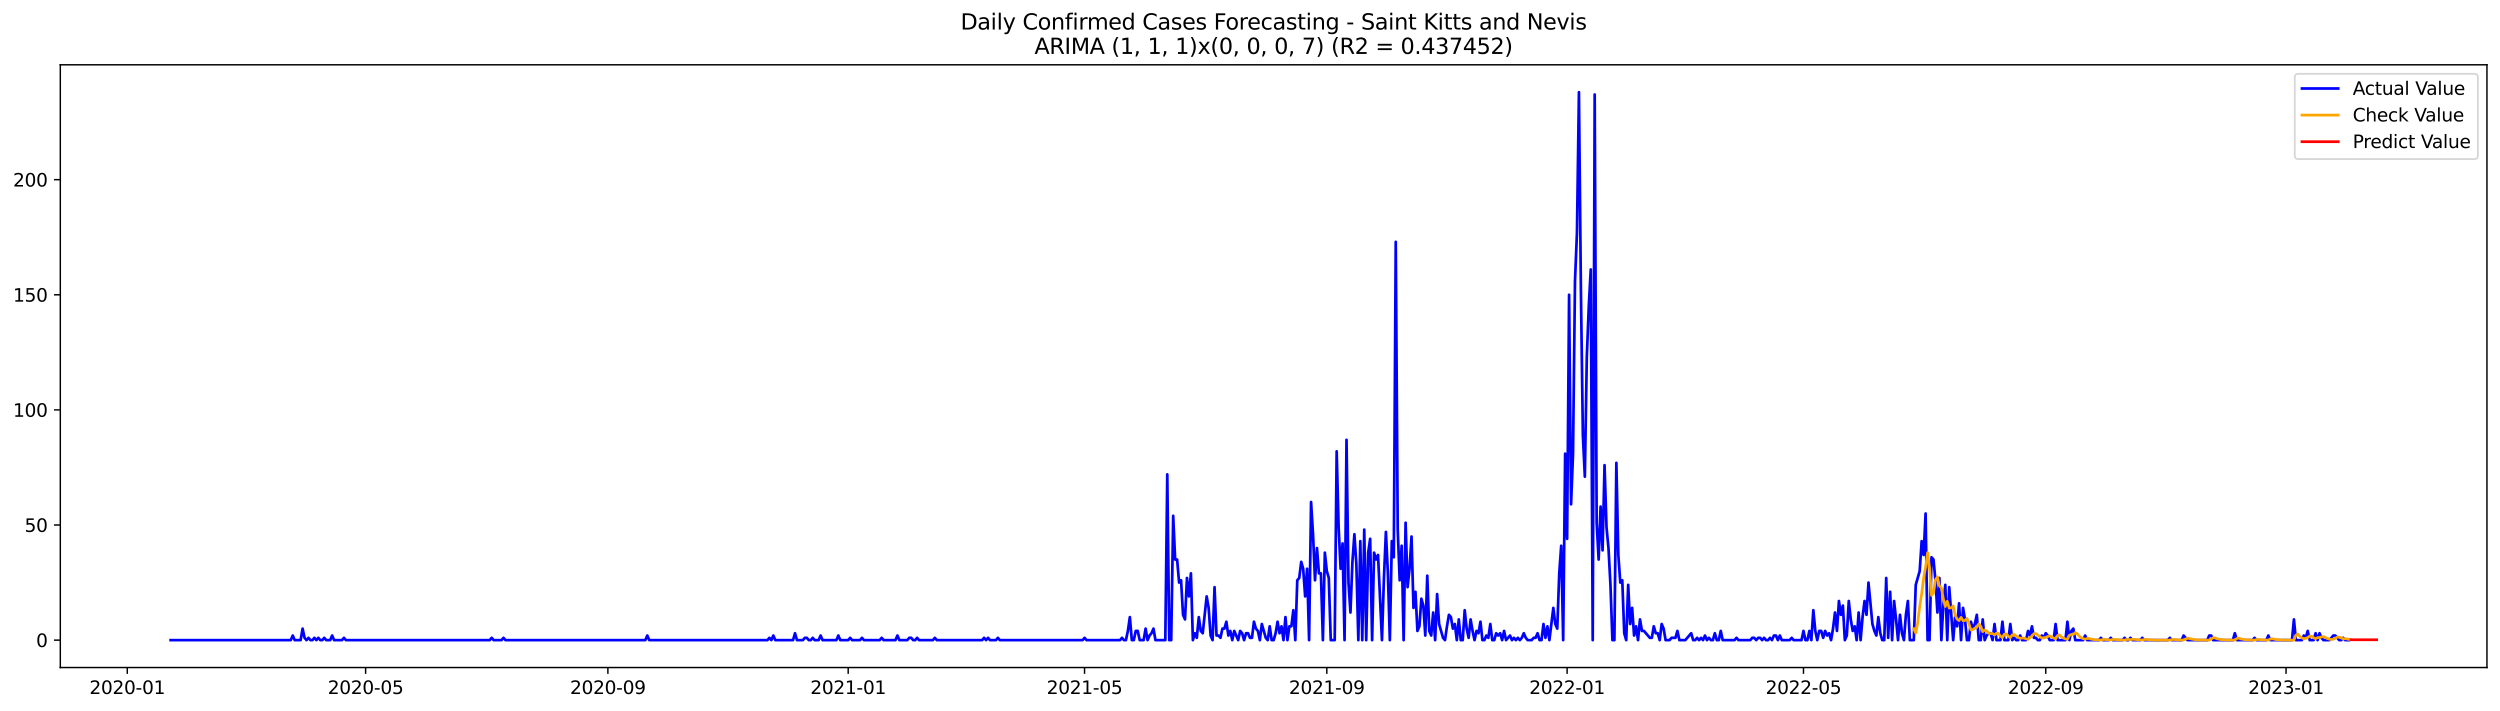 <?xml version="1.0" encoding="utf-8" standalone="no"?>
<!DOCTYPE svg PUBLIC "-//W3C//DTD SVG 1.1//EN"
  "http://www.w3.org/Graphics/SVG/1.1/DTD/svg11.dtd">
<svg xmlns:xlink="http://www.w3.org/1999/xlink" width="1379.688pt" height="392.274pt" viewBox="0 0 1379.688 392.274" xmlns="http://www.w3.org/2000/svg" version="1.1">
 <defs>
  <style type="text/css">*{stroke-linejoin: round; stroke-linecap: butt}</style>
 </defs>
 <g id="figure_1">
  <g id="patch_1">
   <path d="M 0 392.274 
L 1379.688 392.274 
L 1379.688 0 
L 0 0 
z
" style="fill: #ffffff"/>
  </g>
  <g id="axes_1">
   <g id="patch_2">
    <path d="M 33.288 368.396 
L 1372.487 368.396 
L 1372.487 35.755 
L 33.288 35.755 
z
" style="fill: #ffffff"/>
   </g>
   <g id="matplotlib.axis_1">
    <g id="xtick_1">
     <g id="line2d_1">
      <defs>
       <path id="m494417d69c" d="M 0 0 
L 0 3.5 
" style="stroke: #000000; stroke-width: 0.8"/>
      </defs>
      <g>
       <use xlink:href="#m494417d69c" x="70.246" y="368.396" style="stroke: #000000; stroke-width: 0.8"/>
      </g>
     </g>
     <g id="text_1">
      <!-- 2020-01 -->
      <g transform="translate(49.355 382.994)scale(0.1 -0.1)">
       <defs>
        <path id="DejaVuSans-32" d="M 1228 531 
L 3431 531 
L 3431 0 
L 469 0 
L 469 531 
Q 828 903 1448 1529 
Q 2069 2156 2228 2338 
Q 2531 2678 2651 2914 
Q 2772 3150 2772 3378 
Q 2772 3750 2511 3984 
Q 2250 4219 1831 4219 
Q 1534 4219 1204 4116 
Q 875 4013 500 3803 
L 500 4441 
Q 881 4594 1212 4672 
Q 1544 4750 1819 4750 
Q 2544 4750 2975 4387 
Q 3406 4025 3406 3419 
Q 3406 3131 3298 2873 
Q 3191 2616 2906 2266 
Q 2828 2175 2409 1742 
Q 1991 1309 1228 531 
z
" transform="scale(0.016)"/>
        <path id="DejaVuSans-30" d="M 2034 4250 
Q 1547 4250 1301 3770 
Q 1056 3291 1056 2328 
Q 1056 1369 1301 889 
Q 1547 409 2034 409 
Q 2525 409 2770 889 
Q 3016 1369 3016 2328 
Q 3016 3291 2770 3770 
Q 2525 4250 2034 4250 
z
M 2034 4750 
Q 2819 4750 3233 4129 
Q 3647 3509 3647 2328 
Q 3647 1150 3233 529 
Q 2819 -91 2034 -91 
Q 1250 -91 836 529 
Q 422 1150 422 2328 
Q 422 3509 836 4129 
Q 1250 4750 2034 4750 
z
" transform="scale(0.016)"/>
        <path id="DejaVuSans-2d" d="M 313 2009 
L 1997 2009 
L 1997 1497 
L 313 1497 
L 313 2009 
z
" transform="scale(0.016)"/>
        <path id="DejaVuSans-31" d="M 794 531 
L 1825 531 
L 1825 4091 
L 703 3866 
L 703 4441 
L 1819 4666 
L 2450 4666 
L 2450 531 
L 3481 531 
L 3481 0 
L 794 0 
L 794 531 
z
" transform="scale(0.016)"/>
       </defs>
       <use xlink:href="#DejaVuSans-32"/>
       <use xlink:href="#DejaVuSans-30" x="63.623"/>
       <use xlink:href="#DejaVuSans-32" x="127.246"/>
       <use xlink:href="#DejaVuSans-30" x="190.869"/>
       <use xlink:href="#DejaVuSans-2d" x="254.492"/>
       <use xlink:href="#DejaVuSans-30" x="290.576"/>
       <use xlink:href="#DejaVuSans-31" x="354.199"/>
      </g>
     </g>
    </g>
    <g id="xtick_2">
     <g id="line2d_2">
      <g>
       <use xlink:href="#m494417d69c" x="201.775" y="368.396" style="stroke: #000000; stroke-width: 0.8"/>
      </g>
     </g>
     <g id="text_2">
      <!-- 2020-05 -->
      <g transform="translate(180.883 382.994)scale(0.1 -0.1)">
       <defs>
        <path id="DejaVuSans-35" d="M 691 4666 
L 3169 4666 
L 3169 4134 
L 1269 4134 
L 1269 2991 
Q 1406 3038 1543 3061 
Q 1681 3084 1819 3084 
Q 2600 3084 3056 2656 
Q 3513 2228 3513 1497 
Q 3513 744 3044 326 
Q 2575 -91 1722 -91 
Q 1428 -91 1123 -41 
Q 819 9 494 109 
L 494 744 
Q 775 591 1075 516 
Q 1375 441 1709 441 
Q 2250 441 2565 725 
Q 2881 1009 2881 1497 
Q 2881 1984 2565 2268 
Q 2250 2553 1709 2553 
Q 1456 2553 1204 2497 
Q 953 2441 691 2322 
L 691 4666 
z
" transform="scale(0.016)"/>
       </defs>
       <use xlink:href="#DejaVuSans-32"/>
       <use xlink:href="#DejaVuSans-30" x="63.623"/>
       <use xlink:href="#DejaVuSans-32" x="127.246"/>
       <use xlink:href="#DejaVuSans-30" x="190.869"/>
       <use xlink:href="#DejaVuSans-2d" x="254.492"/>
       <use xlink:href="#DejaVuSans-30" x="290.576"/>
       <use xlink:href="#DejaVuSans-35" x="354.199"/>
      </g>
     </g>
    </g>
    <g id="xtick_3">
     <g id="line2d_3">
      <g>
       <use xlink:href="#m494417d69c" x="335.477" y="368.396" style="stroke: #000000; stroke-width: 0.8"/>
      </g>
     </g>
     <g id="text_3">
      <!-- 2020-09 -->
      <g transform="translate(314.586 382.994)scale(0.1 -0.1)">
       <defs>
        <path id="DejaVuSans-39" d="M 703 97 
L 703 672 
Q 941 559 1184 500 
Q 1428 441 1663 441 
Q 2288 441 2617 861 
Q 2947 1281 2994 2138 
Q 2813 1869 2534 1725 
Q 2256 1581 1919 1581 
Q 1219 1581 811 2004 
Q 403 2428 403 3163 
Q 403 3881 828 4315 
Q 1253 4750 1959 4750 
Q 2769 4750 3195 4129 
Q 3622 3509 3622 2328 
Q 3622 1225 3098 567 
Q 2575 -91 1691 -91 
Q 1453 -91 1209 -44 
Q 966 3 703 97 
z
M 1959 2075 
Q 2384 2075 2632 2365 
Q 2881 2656 2881 3163 
Q 2881 3666 2632 3958 
Q 2384 4250 1959 4250 
Q 1534 4250 1286 3958 
Q 1038 3666 1038 3163 
Q 1038 2656 1286 2365 
Q 1534 2075 1959 2075 
z
" transform="scale(0.016)"/>
       </defs>
       <use xlink:href="#DejaVuSans-32"/>
       <use xlink:href="#DejaVuSans-30" x="63.623"/>
       <use xlink:href="#DejaVuSans-32" x="127.246"/>
       <use xlink:href="#DejaVuSans-30" x="190.869"/>
       <use xlink:href="#DejaVuSans-2d" x="254.492"/>
       <use xlink:href="#DejaVuSans-30" x="290.576"/>
       <use xlink:href="#DejaVuSans-39" x="354.199"/>
      </g>
     </g>
    </g>
    <g id="xtick_4">
     <g id="line2d_4">
      <g>
       <use xlink:href="#m494417d69c" x="468.093" y="368.396" style="stroke: #000000; stroke-width: 0.8"/>
      </g>
     </g>
     <g id="text_4">
      <!-- 2021-01 -->
      <g transform="translate(447.201 382.994)scale(0.1 -0.1)">
       <use xlink:href="#DejaVuSans-32"/>
       <use xlink:href="#DejaVuSans-30" x="63.623"/>
       <use xlink:href="#DejaVuSans-32" x="127.246"/>
       <use xlink:href="#DejaVuSans-31" x="190.869"/>
       <use xlink:href="#DejaVuSans-2d" x="254.492"/>
       <use xlink:href="#DejaVuSans-30" x="290.576"/>
       <use xlink:href="#DejaVuSans-31" x="354.199"/>
      </g>
     </g>
    </g>
    <g id="xtick_5">
     <g id="line2d_5">
      <g>
       <use xlink:href="#m494417d69c" x="598.534" y="368.396" style="stroke: #000000; stroke-width: 0.8"/>
      </g>
     </g>
     <g id="text_5">
      <!-- 2021-05 -->
      <g transform="translate(577.643 382.994)scale(0.1 -0.1)">
       <use xlink:href="#DejaVuSans-32"/>
       <use xlink:href="#DejaVuSans-30" x="63.623"/>
       <use xlink:href="#DejaVuSans-32" x="127.246"/>
       <use xlink:href="#DejaVuSans-31" x="190.869"/>
       <use xlink:href="#DejaVuSans-2d" x="254.492"/>
       <use xlink:href="#DejaVuSans-30" x="290.576"/>
       <use xlink:href="#DejaVuSans-35" x="354.199"/>
      </g>
     </g>
    </g>
    <g id="xtick_6">
     <g id="line2d_6">
      <g>
       <use xlink:href="#m494417d69c" x="732.237" y="368.396" style="stroke: #000000; stroke-width: 0.8"/>
      </g>
     </g>
     <g id="text_6">
      <!-- 2021-09 -->
      <g transform="translate(711.345 382.994)scale(0.1 -0.1)">
       <use xlink:href="#DejaVuSans-32"/>
       <use xlink:href="#DejaVuSans-30" x="63.623"/>
       <use xlink:href="#DejaVuSans-32" x="127.246"/>
       <use xlink:href="#DejaVuSans-31" x="190.869"/>
       <use xlink:href="#DejaVuSans-2d" x="254.492"/>
       <use xlink:href="#DejaVuSans-30" x="290.576"/>
       <use xlink:href="#DejaVuSans-39" x="354.199"/>
      </g>
     </g>
    </g>
    <g id="xtick_7">
     <g id="line2d_7">
      <g>
       <use xlink:href="#m494417d69c" x="864.852" y="368.396" style="stroke: #000000; stroke-width: 0.8"/>
      </g>
     </g>
     <g id="text_7">
      <!-- 2022-01 -->
      <g transform="translate(843.961 382.994)scale(0.1 -0.1)">
       <use xlink:href="#DejaVuSans-32"/>
       <use xlink:href="#DejaVuSans-30" x="63.623"/>
       <use xlink:href="#DejaVuSans-32" x="127.246"/>
       <use xlink:href="#DejaVuSans-32" x="190.869"/>
       <use xlink:href="#DejaVuSans-2d" x="254.492"/>
       <use xlink:href="#DejaVuSans-30" x="290.576"/>
       <use xlink:href="#DejaVuSans-31" x="354.199"/>
      </g>
     </g>
    </g>
    <g id="xtick_8">
     <g id="line2d_8">
      <g>
       <use xlink:href="#m494417d69c" x="995.294" y="368.396" style="stroke: #000000; stroke-width: 0.8"/>
      </g>
     </g>
     <g id="text_8">
      <!-- 2022-05 -->
      <g transform="translate(974.403 382.994)scale(0.1 -0.1)">
       <use xlink:href="#DejaVuSans-32"/>
       <use xlink:href="#DejaVuSans-30" x="63.623"/>
       <use xlink:href="#DejaVuSans-32" x="127.246"/>
       <use xlink:href="#DejaVuSans-32" x="190.869"/>
       <use xlink:href="#DejaVuSans-2d" x="254.492"/>
       <use xlink:href="#DejaVuSans-30" x="290.576"/>
       <use xlink:href="#DejaVuSans-35" x="354.199"/>
      </g>
     </g>
    </g>
    <g id="xtick_9">
     <g id="line2d_9">
      <g>
       <use xlink:href="#m494417d69c" x="1128.997" y="368.396" style="stroke: #000000; stroke-width: 0.8"/>
      </g>
     </g>
     <g id="text_9">
      <!-- 2022-09 -->
      <g transform="translate(1108.105 382.994)scale(0.1 -0.1)">
       <use xlink:href="#DejaVuSans-32"/>
       <use xlink:href="#DejaVuSans-30" x="63.623"/>
       <use xlink:href="#DejaVuSans-32" x="127.246"/>
       <use xlink:href="#DejaVuSans-32" x="190.869"/>
       <use xlink:href="#DejaVuSans-2d" x="254.492"/>
       <use xlink:href="#DejaVuSans-30" x="290.576"/>
       <use xlink:href="#DejaVuSans-39" x="354.199"/>
      </g>
     </g>
    </g>
    <g id="xtick_10">
     <g id="line2d_10">
      <g>
       <use xlink:href="#m494417d69c" x="1261.612" y="368.396" style="stroke: #000000; stroke-width: 0.8"/>
      </g>
     </g>
     <g id="text_10">
      <!-- 2023-01 -->
      <g transform="translate(1240.721 382.994)scale(0.1 -0.1)">
       <defs>
        <path id="DejaVuSans-33" d="M 2597 2516 
Q 3050 2419 3304 2112 
Q 3559 1806 3559 1356 
Q 3559 666 3084 287 
Q 2609 -91 1734 -91 
Q 1441 -91 1130 -33 
Q 819 25 488 141 
L 488 750 
Q 750 597 1062 519 
Q 1375 441 1716 441 
Q 2309 441 2620 675 
Q 2931 909 2931 1356 
Q 2931 1769 2642 2001 
Q 2353 2234 1838 2234 
L 1294 2234 
L 1294 2753 
L 1863 2753 
Q 2328 2753 2575 2939 
Q 2822 3125 2822 3475 
Q 2822 3834 2567 4026 
Q 2313 4219 1838 4219 
Q 1578 4219 1281 4162 
Q 984 4106 628 3988 
L 628 4550 
Q 988 4650 1302 4700 
Q 1616 4750 1894 4750 
Q 2613 4750 3031 4423 
Q 3450 4097 3450 3541 
Q 3450 3153 3228 2886 
Q 3006 2619 2597 2516 
z
" transform="scale(0.016)"/>
       </defs>
       <use xlink:href="#DejaVuSans-32"/>
       <use xlink:href="#DejaVuSans-30" x="63.623"/>
       <use xlink:href="#DejaVuSans-32" x="127.246"/>
       <use xlink:href="#DejaVuSans-33" x="190.869"/>
       <use xlink:href="#DejaVuSans-2d" x="254.492"/>
       <use xlink:href="#DejaVuSans-30" x="290.576"/>
       <use xlink:href="#DejaVuSans-31" x="354.199"/>
      </g>
     </g>
    </g>
   </g>
   <g id="matplotlib.axis_2">
    <g id="ytick_1">
     <g id="line2d_11">
      <defs>
       <path id="m325c1da06a" d="M 0 0 
L -3.5 0 
" style="stroke: #000000; stroke-width: 0.8"/>
      </defs>
      <g>
       <use xlink:href="#m325c1da06a" x="33.288" y="353.276" style="stroke: #000000; stroke-width: 0.8"/>
      </g>
     </g>
     <g id="text_11">
      <!-- 0 -->
      <g transform="translate(19.925 357.075)scale(0.1 -0.1)">
       <use xlink:href="#DejaVuSans-30"/>
      </g>
     </g>
    </g>
    <g id="ytick_2">
     <g id="line2d_12">
      <g>
       <use xlink:href="#m325c1da06a" x="33.288" y="289.746" style="stroke: #000000; stroke-width: 0.8"/>
      </g>
     </g>
     <g id="text_12">
      <!-- 50 -->
      <g transform="translate(13.562 293.545)scale(0.1 -0.1)">
       <use xlink:href="#DejaVuSans-35"/>
       <use xlink:href="#DejaVuSans-30" x="63.623"/>
      </g>
     </g>
    </g>
    <g id="ytick_3">
     <g id="line2d_13">
      <g>
       <use xlink:href="#m325c1da06a" x="33.288" y="226.217" style="stroke: #000000; stroke-width: 0.8"/>
      </g>
     </g>
     <g id="text_13">
      <!-- 100 -->
      <g transform="translate(7.2 230.016)scale(0.1 -0.1)">
       <use xlink:href="#DejaVuSans-31"/>
       <use xlink:href="#DejaVuSans-30" x="63.623"/>
       <use xlink:href="#DejaVuSans-30" x="127.246"/>
      </g>
     </g>
    </g>
    <g id="ytick_4">
     <g id="line2d_14">
      <g>
       <use xlink:href="#m325c1da06a" x="33.288" y="162.687" style="stroke: #000000; stroke-width: 0.8"/>
      </g>
     </g>
     <g id="text_14">
      <!-- 150 -->
      <g transform="translate(7.2 166.486)scale(0.1 -0.1)">
       <use xlink:href="#DejaVuSans-31"/>
       <use xlink:href="#DejaVuSans-35" x="63.623"/>
       <use xlink:href="#DejaVuSans-30" x="127.246"/>
      </g>
     </g>
    </g>
    <g id="ytick_5">
     <g id="line2d_15">
      <g>
       <use xlink:href="#m325c1da06a" x="33.288" y="99.158" style="stroke: #000000; stroke-width: 0.8"/>
      </g>
     </g>
     <g id="text_15">
      <!-- 200 -->
      <g transform="translate(7.2 102.957)scale(0.1 -0.1)">
       <use xlink:href="#DejaVuSans-32"/>
       <use xlink:href="#DejaVuSans-30" x="63.623"/>
       <use xlink:href="#DejaVuSans-30" x="127.246"/>
      </g>
     </g>
    </g>
   </g>
   <g id="line2d_16">
    <path d="M 94.16 353.276 
L 160.468 353.276 
L 161.555 350.734 
L 162.642 353.276 
L 165.903 353.276 
L 166.99 346.923 
L 168.077 352.005 
L 169.164 353.276 
L 170.251 352.005 
L 171.338 353.276 
L 172.425 353.276 
L 173.512 352.005 
L 174.599 353.276 
L 175.686 352.005 
L 176.773 353.276 
L 177.86 353.276 
L 178.947 352.005 
L 180.034 353.276 
L 182.208 353.276 
L 183.295 350.734 
L 184.382 353.276 
L 188.73 353.276 
L 189.817 352.005 
L 190.904 353.276 
L 270.256 353.276 
L 271.343 352.005 
L 272.43 353.276 
L 276.778 353.276 
L 277.865 352.005 
L 278.952 353.276 
L 356.13 353.276 
L 357.217 350.734 
L 358.304 353.276 
L 423.525 353.276 
L 424.612 352.005 
L 425.699 353.276 
L 426.786 350.734 
L 427.873 353.276 
L 437.656 353.276 
L 438.743 349.464 
L 439.83 353.276 
L 443.091 353.276 
L 444.178 352.005 
L 445.265 352.005 
L 446.352 353.276 
L 447.439 353.276 
L 448.526 352.005 
L 449.613 353.276 
L 451.788 353.276 
L 452.875 350.734 
L 453.962 353.276 
L 461.571 353.276 
L 462.658 350.734 
L 463.745 353.276 
L 468.093 353.276 
L 469.18 352.005 
L 470.267 353.276 
L 474.615 353.276 
L 475.702 352.005 
L 476.789 353.276 
L 485.485 353.276 
L 486.572 352.005 
L 487.659 353.276 
L 494.181 353.276 
L 495.268 350.734 
L 496.355 353.276 
L 500.703 353.276 
L 501.79 352.005 
L 502.877 352.005 
L 503.964 353.276 
L 505.051 353.276 
L 506.138 352.005 
L 507.225 353.276 
L 514.834 353.276 
L 515.921 352.005 
L 517.008 353.276 
L 542.01 353.276 
L 543.097 352.005 
L 544.184 353.276 
L 545.271 352.005 
L 546.358 353.276 
L 549.619 353.276 
L 550.706 352.005 
L 551.793 353.276 
L 597.447 353.276 
L 598.534 352.005 
L 599.621 353.276 
L 618.1 353.276 
L 619.188 352.005 
L 620.275 353.276 
L 621.362 353.276 
L 622.449 348.193 
L 623.536 340.57 
L 624.623 353.276 
L 625.71 353.276 
L 626.797 348.193 
L 627.884 348.193 
L 628.971 353.276 
L 631.145 353.276 
L 632.232 346.923 
L 633.319 353.276 
L 634.406 350.734 
L 635.493 349.464 
L 636.58 346.923 
L 637.667 353.276 
L 643.102 353.276 
L 644.189 261.793 
L 645.276 353.276 
L 646.363 353.276 
L 647.45 284.664 
L 648.537 308.805 
L 649.624 308.805 
L 650.711 321.511 
L 651.798 320.24 
L 652.885 339.299 
L 653.972 341.84 
L 655.059 318.97 
L 656.146 329.134 
L 657.233 316.428 
L 658.32 353.276 
L 659.407 349.464 
L 660.494 352.005 
L 661.581 340.57 
L 662.668 348.193 
L 663.755 349.464 
L 665.929 329.134 
L 667.016 335.487 
L 668.103 350.734 
L 669.19 353.276 
L 670.277 324.052 
L 671.364 350.734 
L 672.451 350.734 
L 673.538 352.005 
L 674.625 346.923 
L 675.712 346.923 
L 676.799 343.111 
L 677.886 350.734 
L 678.973 348.193 
L 680.06 353.276 
L 681.147 348.193 
L 683.321 353.276 
L 684.408 348.193 
L 685.495 349.464 
L 686.582 353.276 
L 687.669 349.464 
L 688.756 349.464 
L 689.843 352.005 
L 690.93 352.005 
L 692.017 343.111 
L 693.104 346.923 
L 694.191 348.193 
L 695.278 353.276 
L 696.365 344.381 
L 698.539 352.005 
L 699.626 353.276 
L 700.713 345.652 
L 701.8 353.276 
L 702.888 353.276 
L 703.975 349.464 
L 705.062 343.111 
L 706.149 349.464 
L 707.236 345.652 
L 708.323 353.276 
L 709.41 340.57 
L 710.497 353.276 
L 711.584 345.652 
L 712.671 345.652 
L 713.758 336.758 
L 714.845 353.276 
L 715.932 320.24 
L 717.019 318.97 
L 718.106 310.075 
L 719.193 313.887 
L 720.28 329.134 
L 721.367 313.887 
L 722.454 353.276 
L 723.541 277.04 
L 724.628 294.828 
L 725.715 320.24 
L 726.802 302.452 
L 727.889 316.428 
L 728.976 316.428 
L 730.063 353.276 
L 731.15 304.993 
L 732.237 315.158 
L 733.324 318.97 
L 734.411 353.276 
L 736.585 353.276 
L 737.672 249.087 
L 738.759 291.017 
L 739.846 313.887 
L 740.933 299.911 
L 742.02 353.276 
L 743.107 242.734 
L 744.194 321.511 
L 745.281 338.028 
L 746.368 310.075 
L 747.455 294.828 
L 748.542 311.346 
L 749.629 353.276 
L 750.716 298.64 
L 751.803 353.276 
L 752.89 292.287 
L 753.977 353.276 
L 755.064 304.993 
L 756.151 297.37 
L 757.238 353.276 
L 758.325 304.993 
L 759.412 308.805 
L 760.499 306.264 
L 762.673 353.276 
L 763.76 318.97 
L 764.847 293.558 
L 765.934 316.428 
L 767.021 353.276 
L 768.108 298.64 
L 769.195 307.534 
L 770.282 133.464 
L 771.369 292.287 
L 772.456 320.24 
L 773.543 301.181 
L 774.63 353.276 
L 775.717 288.476 
L 776.804 324.052 
L 777.891 313.887 
L 778.978 296.099 
L 780.065 335.487 
L 781.152 326.593 
L 782.239 348.193 
L 783.326 345.652 
L 784.413 330.405 
L 785.5 334.217 
L 786.587 350.734 
L 787.675 317.699 
L 788.762 348.193 
L 789.849 350.734 
L 790.936 338.028 
L 792.023 353.276 
L 793.11 327.864 
L 794.197 344.381 
L 796.371 352.005 
L 797.458 353.276 
L 798.545 345.652 
L 799.632 339.299 
L 800.719 340.57 
L 801.806 346.923 
L 802.893 344.381 
L 803.98 353.276 
L 805.067 341.84 
L 806.154 353.276 
L 807.241 353.276 
L 808.328 336.758 
L 809.415 346.923 
L 810.502 352.005 
L 811.589 341.84 
L 812.676 348.193 
L 813.763 353.276 
L 814.85 348.193 
L 815.937 349.464 
L 817.024 343.111 
L 818.111 353.276 
L 819.198 353.276 
L 820.285 350.734 
L 821.372 352.005 
L 822.459 344.381 
L 823.546 353.276 
L 824.633 353.276 
L 825.72 349.464 
L 826.807 350.734 
L 827.894 349.464 
L 828.981 353.276 
L 830.068 348.193 
L 831.155 353.276 
L 833.329 350.734 
L 834.416 353.276 
L 835.503 352.005 
L 836.59 353.276 
L 837.677 352.005 
L 838.764 353.276 
L 839.851 352.005 
L 840.938 349.464 
L 842.025 352.005 
L 843.112 353.276 
L 845.286 353.276 
L 846.373 352.005 
L 847.46 352.005 
L 848.547 349.464 
L 849.634 353.276 
L 850.721 353.276 
L 851.808 344.381 
L 852.895 352.005 
L 853.982 345.652 
L 855.069 353.276 
L 857.243 335.487 
L 858.33 344.381 
L 859.417 346.923 
L 860.504 316.428 
L 861.591 301.181 
L 862.678 353.276 
L 863.765 250.358 
L 864.852 297.37 
L 865.939 162.687 
L 867.026 278.311 
L 868.113 250.358 
L 869.2 155.064 
L 870.288 128.381 
L 871.375 50.876 
L 872.462 160.146 
L 873.549 240.193 
L 874.636 263.064 
L 875.723 196.993 
L 876.81 169.04 
L 877.897 148.711 
L 878.984 353.276 
L 880.071 52.146 
L 881.158 288.476 
L 882.245 308.805 
L 883.332 279.581 
L 884.419 303.723 
L 885.506 256.711 
L 886.593 291.017 
L 887.68 302.452 
L 888.767 322.781 
L 889.854 353.276 
L 890.941 353.276 
L 892.028 255.44 
L 893.115 306.264 
L 894.202 321.511 
L 895.289 320.24 
L 896.376 349.464 
L 897.463 353.276 
L 898.55 322.781 
L 899.637 344.381 
L 900.724 335.487 
L 901.811 350.734 
L 902.898 345.652 
L 903.985 353.276 
L 905.072 341.84 
L 906.159 348.193 
L 907.246 348.193 
L 910.507 352.005 
L 911.594 352.005 
L 912.681 345.652 
L 913.768 349.464 
L 914.855 349.464 
L 915.942 353.276 
L 917.029 344.381 
L 918.116 346.923 
L 919.203 353.276 
L 921.377 353.276 
L 922.464 352.005 
L 924.638 352.005 
L 925.725 348.193 
L 926.812 353.276 
L 930.073 353.276 
L 933.334 349.464 
L 934.421 353.276 
L 935.508 353.276 
L 936.595 352.005 
L 937.682 353.276 
L 938.769 352.005 
L 939.856 353.276 
L 940.943 350.734 
L 942.03 353.276 
L 943.117 352.005 
L 944.204 353.276 
L 945.291 353.276 
L 946.378 349.464 
L 947.465 353.276 
L 948.552 353.276 
L 949.639 348.193 
L 950.726 353.276 
L 957.249 353.276 
L 958.336 352.005 
L 959.423 353.276 
L 965.945 353.276 
L 967.032 352.005 
L 968.119 352.005 
L 969.206 353.276 
L 970.293 352.005 
L 971.38 352.005 
L 972.467 353.276 
L 973.554 352.005 
L 974.641 353.276 
L 975.728 353.276 
L 976.815 352.005 
L 977.902 353.276 
L 978.989 350.734 
L 980.076 350.734 
L 981.163 353.276 
L 982.25 350.734 
L 983.337 353.276 
L 987.685 353.276 
L 988.772 352.005 
L 989.859 353.276 
L 994.207 353.276 
L 995.294 348.193 
L 996.381 353.276 
L 997.468 353.276 
L 998.555 348.193 
L 999.642 353.276 
L 1000.729 336.758 
L 1001.816 348.193 
L 1002.903 353.276 
L 1003.99 348.193 
L 1005.077 348.193 
L 1006.164 352.005 
L 1007.251 348.193 
L 1008.338 350.734 
L 1009.425 349.464 
L 1010.512 353.276 
L 1011.599 346.923 
L 1012.686 338.028 
L 1013.773 348.193 
L 1014.86 331.675 
L 1015.947 339.299 
L 1017.034 334.217 
L 1018.121 353.276 
L 1019.208 350.734 
L 1020.295 331.675 
L 1021.382 341.84 
L 1022.469 348.193 
L 1023.556 345.652 
L 1024.643 353.276 
L 1025.73 338.028 
L 1026.817 353.276 
L 1027.904 340.57 
L 1028.991 331.675 
L 1030.078 339.299 
L 1031.165 321.511 
L 1033.339 344.381 
L 1034.426 348.193 
L 1035.513 350.734 
L 1036.6 340.57 
L 1037.688 349.464 
L 1038.775 353.276 
L 1039.862 353.276 
L 1040.949 318.97 
L 1042.036 352.005 
L 1043.123 326.593 
L 1044.21 353.276 
L 1045.297 331.675 
L 1046.384 341.84 
L 1047.471 353.276 
L 1048.558 339.299 
L 1049.645 349.464 
L 1050.732 353.276 
L 1051.819 339.299 
L 1052.906 331.675 
L 1053.993 353.276 
L 1056.167 353.276 
L 1057.254 322.781 
L 1059.428 315.158 
L 1060.515 298.64 
L 1061.602 306.264 
L 1062.689 283.393 
L 1063.776 353.276 
L 1064.863 353.276 
L 1065.95 307.534 
L 1067.037 308.805 
L 1068.124 320.24 
L 1069.211 338.028 
L 1070.298 318.97 
L 1071.385 353.276 
L 1072.472 334.217 
L 1073.559 322.781 
L 1074.646 353.276 
L 1075.733 324.052 
L 1077.907 353.276 
L 1078.994 340.57 
L 1080.081 345.652 
L 1081.168 332.946 
L 1082.255 353.276 
L 1083.342 335.487 
L 1084.429 341.84 
L 1085.516 353.276 
L 1086.603 353.276 
L 1087.69 343.111 
L 1088.777 346.923 
L 1089.864 344.381 
L 1090.951 339.299 
L 1092.038 353.276 
L 1093.125 353.276 
L 1094.212 341.84 
L 1095.299 353.276 
L 1096.386 350.734 
L 1097.473 349.464 
L 1098.56 349.464 
L 1099.647 353.276 
L 1100.734 344.381 
L 1101.821 353.276 
L 1103.995 353.276 
L 1105.082 343.111 
L 1106.169 353.276 
L 1108.343 353.276 
L 1109.43 344.381 
L 1110.517 353.276 
L 1111.604 352.005 
L 1112.691 353.276 
L 1113.778 353.276 
L 1114.865 350.734 
L 1115.952 353.276 
L 1118.126 353.276 
L 1119.213 348.193 
L 1120.3 350.734 
L 1121.388 345.652 
L 1122.475 352.005 
L 1123.562 352.005 
L 1124.649 353.276 
L 1125.736 353.276 
L 1126.823 350.734 
L 1127.91 352.005 
L 1128.997 349.464 
L 1130.084 350.734 
L 1131.171 353.276 
L 1133.345 353.276 
L 1134.432 344.381 
L 1135.519 353.276 
L 1139.867 353.276 
L 1140.954 343.111 
L 1142.041 353.276 
L 1143.128 348.193 
L 1144.215 346.923 
L 1145.302 353.276 
L 1149.65 353.276 
L 1150.737 350.734 
L 1151.824 353.276 
L 1158.346 353.276 
L 1159.433 352.005 
L 1160.52 353.276 
L 1163.781 353.276 
L 1164.868 352.005 
L 1165.955 353.276 
L 1171.39 353.276 
L 1172.477 352.005 
L 1173.564 353.276 
L 1174.651 353.276 
L 1175.738 352.005 
L 1176.825 353.276 
L 1181.173 353.276 
L 1182.26 352.005 
L 1183.347 353.276 
L 1196.391 353.276 
L 1197.478 352.005 
L 1198.565 353.276 
L 1204 353.276 
L 1205.088 350.734 
L 1207.262 353.276 
L 1218.132 353.276 
L 1219.219 350.734 
L 1220.306 350.734 
L 1221.393 353.276 
L 1232.263 353.276 
L 1233.35 349.464 
L 1234.437 353.276 
L 1243.133 353.276 
L 1244.22 352.005 
L 1245.307 353.276 
L 1250.742 353.276 
L 1251.829 350.734 
L 1252.916 353.276 
L 1264.873 353.276 
L 1265.96 341.84 
L 1267.047 353.276 
L 1270.308 353.276 
L 1271.395 350.734 
L 1272.482 352.005 
L 1273.569 348.193 
L 1274.656 353.276 
L 1276.83 353.276 
L 1277.917 349.464 
L 1279.004 353.276 
L 1280.091 349.464 
L 1281.178 352.005 
L 1282.265 353.276 
L 1285.526 353.276 
L 1287.7 350.734 
L 1288.787 350.734 
L 1290.962 353.276 
L 1292.049 353.276 
L 1293.136 352.005 
L 1294.223 353.276 
L 1296.397 353.276 
L 1296.397 353.276 
" clip-path="url(#p2be8efa99f)" style="fill: none; stroke: #0000ff; stroke-width: 1.5; stroke-linecap: square"/>
   </g>
   <g id="line2d_17">
    <path d="M 1056.167 346.962 
L 1057.254 349.391 
L 1058.341 343.651 
L 1059.428 334.718 
L 1060.515 327.756 
L 1061.602 318.991 
L 1062.689 312.971 
L 1063.776 304.965 
L 1064.863 313.244 
L 1065.95 328.644 
L 1067.037 327.269 
L 1068.124 319.978 
L 1069.211 318.393 
L 1070.298 323.323 
L 1071.385 324.459 
L 1072.472 330.485 
L 1073.559 334.732 
L 1074.646 331.821 
L 1075.733 335.577 
L 1076.82 335.453 
L 1077.907 334.383 
L 1078.994 339.402 
L 1080.081 341.725 
L 1081.168 342.486 
L 1082.255 340.69 
L 1083.342 342.534 
L 1084.429 342.446 
L 1085.516 341.276 
L 1086.603 344.206 
L 1087.69 347.695 
L 1088.777 347.43 
L 1089.864 346.673 
L 1090.951 346.166 
L 1092.038 344.274 
L 1093.125 345.676 
L 1094.212 348.599 
L 1095.299 347.685 
L 1096.386 348.15 
L 1097.473 349.519 
L 1098.56 349.685 
L 1099.647 349.6 
L 1100.734 350.452 
L 1101.821 349.428 
L 1102.908 349.597 
L 1103.995 351.012 
L 1105.082 351.883 
L 1106.169 350.007 
L 1107.256 349.765 
L 1108.343 351.116 
L 1109.43 351.947 
L 1110.517 350.348 
L 1111.604 350.163 
L 1112.691 351.059 
L 1114.865 352.321 
L 1115.952 352.085 
L 1117.039 352.168 
L 1118.126 352.594 
L 1119.213 352.856 
L 1120.3 351.812 
L 1121.388 351.023 
L 1122.475 349.706 
L 1123.562 349.654 
L 1125.736 351.416 
L 1126.823 352.131 
L 1128.997 351.795 
L 1130.084 351.273 
L 1131.171 350.878 
L 1132.258 351.426 
L 1133.345 352.137 
L 1134.432 352.575 
L 1135.519 350.735 
L 1136.606 350.4 
L 1137.693 351.507 
L 1138.78 352.187 
L 1139.867 352.606 
L 1140.954 352.863 
L 1142.041 350.611 
L 1143.128 350.137 
L 1144.215 350.139 
L 1145.302 349.089 
L 1146.389 349.762 
L 1147.476 351.114 
L 1148.563 351.945 
L 1149.65 352.457 
L 1150.737 352.772 
L 1151.824 352.363 
L 1152.911 352.339 
L 1153.998 352.699 
L 1156.172 353.057 
L 1159.433 353.225 
L 1160.52 352.943 
L 1161.607 352.883 
L 1163.781 353.127 
L 1164.868 353.184 
L 1165.955 352.918 
L 1167.042 352.868 
L 1169.216 353.121 
L 1172.477 353.24 
L 1173.564 352.952 
L 1174.651 352.889 
L 1175.738 353.038 
L 1176.825 352.828 
L 1177.912 352.813 
L 1180.086 353.1 
L 1182.26 353.209 
L 1183.347 352.933 
L 1184.434 352.878 
L 1186.608 353.125 
L 1190.956 353.254 
L 1197.478 353.274 
L 1198.565 352.973 
L 1199.652 352.902 
L 1201.826 353.134 
L 1205.088 353.243 
L 1206.175 352.652 
L 1207.262 352.216 
L 1211.61 353.08 
L 1214.871 353.23 
L 1219.219 353.269 
L 1220.306 352.669 
L 1221.393 351.925 
L 1222.48 352.069 
L 1223.567 352.533 
L 1225.741 352.995 
L 1229.002 353.21 
L 1233.35 353.266 
L 1234.437 352.365 
L 1235.524 352.153 
L 1236.611 352.585 
L 1238.785 353.014 
L 1242.046 353.215 
L 1244.22 353.252 
L 1245.307 352.96 
L 1246.394 352.894 
L 1248.568 353.131 
L 1251.829 353.242 
L 1252.916 352.652 
L 1254.003 352.517 
L 1256.177 352.988 
L 1259.438 353.209 
L 1265.96 353.272 
L 1267.047 350.561 
L 1268.134 349.919 
L 1269.221 351.21 
L 1270.308 352.005 
L 1271.395 352.494 
L 1273.569 351.932 
L 1274.656 351.056 
L 1275.743 351.16 
L 1276.83 351.974 
L 1277.917 352.475 
L 1279.004 351.879 
L 1280.091 351.854 
L 1281.178 351.496 
L 1282.265 351.317 
L 1284.439 352.419 
L 1285.526 352.748 
L 1286.613 352.951 
L 1287.7 352.775 
L 1289.875 351.622 
L 1290.962 351.582 
L 1293.136 352.519 
L 1294.223 352.509 
L 1295.31 352.616 
L 1296.397 352.87 
L 1296.397 352.87 
" clip-path="url(#p2be8efa99f)" style="fill: none; stroke: #ffa500; stroke-width: 1.5; stroke-linecap: square"/>
   </g>
   <g id="line2d_18">
    <path d="M 1297.484 353.026 
L 1298.571 353.063 
L 1299.658 353.057 
L 1300.745 353.058 
L 1301.832 353.058 
L 1302.919 353.058 
L 1304.006 353.058 
L 1305.093 353.058 
L 1306.18 353.058 
L 1307.267 353.058 
L 1308.354 353.058 
L 1309.441 353.058 
L 1310.528 353.058 
L 1311.615 353.058 
" clip-path="url(#p2be8efa99f)" style="fill: none; stroke: #ff0000; stroke-width: 1.5; stroke-linecap: square"/>
   </g>
   <g id="patch_3">
    <path d="M 33.288 368.396 
L 33.288 35.755 
" style="fill: none; stroke: #000000; stroke-width: 0.8; stroke-linejoin: miter; stroke-linecap: square"/>
   </g>
   <g id="patch_4">
    <path d="M 1372.487 368.396 
L 1372.487 35.755 
" style="fill: none; stroke: #000000; stroke-width: 0.8; stroke-linejoin: miter; stroke-linecap: square"/>
   </g>
   <g id="patch_5">
    <path d="M 33.288 368.396 
L 1372.487 368.396 
" style="fill: none; stroke: #000000; stroke-width: 0.8; stroke-linejoin: miter; stroke-linecap: square"/>
   </g>
   <g id="patch_6">
    <path d="M 33.288 35.755 
L 1372.487 35.755 
" style="fill: none; stroke: #000000; stroke-width: 0.8; stroke-linejoin: miter; stroke-linecap: square"/>
   </g>
   <g id="text_16">
    <!-- Daily Confirmed Cases Forecasting - Saint Kitts and Nevis -->
    <g transform="translate(530.115 16.318)scale(0.12 -0.12)">
     <defs>
      <path id="DejaVuSans-44" d="M 1259 4147 
L 1259 519 
L 2022 519 
Q 2988 519 3436 956 
Q 3884 1394 3884 2338 
Q 3884 3275 3436 3711 
Q 2988 4147 2022 4147 
L 1259 4147 
z
M 628 4666 
L 1925 4666 
Q 3281 4666 3915 4102 
Q 4550 3538 4550 2338 
Q 4550 1131 3912 565 
Q 3275 0 1925 0 
L 628 0 
L 628 4666 
z
" transform="scale(0.016)"/>
      <path id="DejaVuSans-61" d="M 2194 1759 
Q 1497 1759 1228 1600 
Q 959 1441 959 1056 
Q 959 750 1161 570 
Q 1363 391 1709 391 
Q 2188 391 2477 730 
Q 2766 1069 2766 1631 
L 2766 1759 
L 2194 1759 
z
M 3341 1997 
L 3341 0 
L 2766 0 
L 2766 531 
Q 2569 213 2275 61 
Q 1981 -91 1556 -91 
Q 1019 -91 701 211 
Q 384 513 384 1019 
Q 384 1609 779 1909 
Q 1175 2209 1959 2209 
L 2766 2209 
L 2766 2266 
Q 2766 2663 2505 2880 
Q 2244 3097 1772 3097 
Q 1472 3097 1187 3025 
Q 903 2953 641 2809 
L 641 3341 
Q 956 3463 1253 3523 
Q 1550 3584 1831 3584 
Q 2591 3584 2966 3190 
Q 3341 2797 3341 1997 
z
" transform="scale(0.016)"/>
      <path id="DejaVuSans-69" d="M 603 3500 
L 1178 3500 
L 1178 0 
L 603 0 
L 603 3500 
z
M 603 4863 
L 1178 4863 
L 1178 4134 
L 603 4134 
L 603 4863 
z
" transform="scale(0.016)"/>
      <path id="DejaVuSans-6c" d="M 603 4863 
L 1178 4863 
L 1178 0 
L 603 0 
L 603 4863 
z
" transform="scale(0.016)"/>
      <path id="DejaVuSans-79" d="M 2059 -325 
Q 1816 -950 1584 -1140 
Q 1353 -1331 966 -1331 
L 506 -1331 
L 506 -850 
L 844 -850 
Q 1081 -850 1212 -737 
Q 1344 -625 1503 -206 
L 1606 56 
L 191 3500 
L 800 3500 
L 1894 763 
L 2988 3500 
L 3597 3500 
L 2059 -325 
z
" transform="scale(0.016)"/>
      <path id="DejaVuSans-20" transform="scale(0.016)"/>
      <path id="DejaVuSans-43" d="M 4122 4306 
L 4122 3641 
Q 3803 3938 3442 4084 
Q 3081 4231 2675 4231 
Q 1875 4231 1450 3742 
Q 1025 3253 1025 2328 
Q 1025 1406 1450 917 
Q 1875 428 2675 428 
Q 3081 428 3442 575 
Q 3803 722 4122 1019 
L 4122 359 
Q 3791 134 3420 21 
Q 3050 -91 2638 -91 
Q 1578 -91 968 557 
Q 359 1206 359 2328 
Q 359 3453 968 4101 
Q 1578 4750 2638 4750 
Q 3056 4750 3426 4639 
Q 3797 4528 4122 4306 
z
" transform="scale(0.016)"/>
      <path id="DejaVuSans-6f" d="M 1959 3097 
Q 1497 3097 1228 2736 
Q 959 2375 959 1747 
Q 959 1119 1226 758 
Q 1494 397 1959 397 
Q 2419 397 2687 759 
Q 2956 1122 2956 1747 
Q 2956 2369 2687 2733 
Q 2419 3097 1959 3097 
z
M 1959 3584 
Q 2709 3584 3137 3096 
Q 3566 2609 3566 1747 
Q 3566 888 3137 398 
Q 2709 -91 1959 -91 
Q 1206 -91 779 398 
Q 353 888 353 1747 
Q 353 2609 779 3096 
Q 1206 3584 1959 3584 
z
" transform="scale(0.016)"/>
      <path id="DejaVuSans-6e" d="M 3513 2113 
L 3513 0 
L 2938 0 
L 2938 2094 
Q 2938 2591 2744 2837 
Q 2550 3084 2163 3084 
Q 1697 3084 1428 2787 
Q 1159 2491 1159 1978 
L 1159 0 
L 581 0 
L 581 3500 
L 1159 3500 
L 1159 2956 
Q 1366 3272 1645 3428 
Q 1925 3584 2291 3584 
Q 2894 3584 3203 3211 
Q 3513 2838 3513 2113 
z
" transform="scale(0.016)"/>
      <path id="DejaVuSans-66" d="M 2375 4863 
L 2375 4384 
L 1825 4384 
Q 1516 4384 1395 4259 
Q 1275 4134 1275 3809 
L 1275 3500 
L 2222 3500 
L 2222 3053 
L 1275 3053 
L 1275 0 
L 697 0 
L 697 3053 
L 147 3053 
L 147 3500 
L 697 3500 
L 697 3744 
Q 697 4328 969 4595 
Q 1241 4863 1831 4863 
L 2375 4863 
z
" transform="scale(0.016)"/>
      <path id="DejaVuSans-72" d="M 2631 2963 
Q 2534 3019 2420 3045 
Q 2306 3072 2169 3072 
Q 1681 3072 1420 2755 
Q 1159 2438 1159 1844 
L 1159 0 
L 581 0 
L 581 3500 
L 1159 3500 
L 1159 2956 
Q 1341 3275 1631 3429 
Q 1922 3584 2338 3584 
Q 2397 3584 2469 3576 
Q 2541 3569 2628 3553 
L 2631 2963 
z
" transform="scale(0.016)"/>
      <path id="DejaVuSans-6d" d="M 3328 2828 
Q 3544 3216 3844 3400 
Q 4144 3584 4550 3584 
Q 5097 3584 5394 3201 
Q 5691 2819 5691 2113 
L 5691 0 
L 5113 0 
L 5113 2094 
Q 5113 2597 4934 2840 
Q 4756 3084 4391 3084 
Q 3944 3084 3684 2787 
Q 3425 2491 3425 1978 
L 3425 0 
L 2847 0 
L 2847 2094 
Q 2847 2600 2669 2842 
Q 2491 3084 2119 3084 
Q 1678 3084 1418 2786 
Q 1159 2488 1159 1978 
L 1159 0 
L 581 0 
L 581 3500 
L 1159 3500 
L 1159 2956 
Q 1356 3278 1631 3431 
Q 1906 3584 2284 3584 
Q 2666 3584 2933 3390 
Q 3200 3197 3328 2828 
z
" transform="scale(0.016)"/>
      <path id="DejaVuSans-65" d="M 3597 1894 
L 3597 1613 
L 953 1613 
Q 991 1019 1311 708 
Q 1631 397 2203 397 
Q 2534 397 2845 478 
Q 3156 559 3463 722 
L 3463 178 
Q 3153 47 2828 -22 
Q 2503 -91 2169 -91 
Q 1331 -91 842 396 
Q 353 884 353 1716 
Q 353 2575 817 3079 
Q 1281 3584 2069 3584 
Q 2775 3584 3186 3129 
Q 3597 2675 3597 1894 
z
M 3022 2063 
Q 3016 2534 2758 2815 
Q 2500 3097 2075 3097 
Q 1594 3097 1305 2825 
Q 1016 2553 972 2059 
L 3022 2063 
z
" transform="scale(0.016)"/>
      <path id="DejaVuSans-64" d="M 2906 2969 
L 2906 4863 
L 3481 4863 
L 3481 0 
L 2906 0 
L 2906 525 
Q 2725 213 2448 61 
Q 2172 -91 1784 -91 
Q 1150 -91 751 415 
Q 353 922 353 1747 
Q 353 2572 751 3078 
Q 1150 3584 1784 3584 
Q 2172 3584 2448 3432 
Q 2725 3281 2906 2969 
z
M 947 1747 
Q 947 1113 1208 752 
Q 1469 391 1925 391 
Q 2381 391 2643 752 
Q 2906 1113 2906 1747 
Q 2906 2381 2643 2742 
Q 2381 3103 1925 3103 
Q 1469 3103 1208 2742 
Q 947 2381 947 1747 
z
" transform="scale(0.016)"/>
      <path id="DejaVuSans-73" d="M 2834 3397 
L 2834 2853 
Q 2591 2978 2328 3040 
Q 2066 3103 1784 3103 
Q 1356 3103 1142 2972 
Q 928 2841 928 2578 
Q 928 2378 1081 2264 
Q 1234 2150 1697 2047 
L 1894 2003 
Q 2506 1872 2764 1633 
Q 3022 1394 3022 966 
Q 3022 478 2636 193 
Q 2250 -91 1575 -91 
Q 1294 -91 989 -36 
Q 684 19 347 128 
L 347 722 
Q 666 556 975 473 
Q 1284 391 1588 391 
Q 1994 391 2212 530 
Q 2431 669 2431 922 
Q 2431 1156 2273 1281 
Q 2116 1406 1581 1522 
L 1381 1569 
Q 847 1681 609 1914 
Q 372 2147 372 2553 
Q 372 3047 722 3315 
Q 1072 3584 1716 3584 
Q 2034 3584 2315 3537 
Q 2597 3491 2834 3397 
z
" transform="scale(0.016)"/>
      <path id="DejaVuSans-46" d="M 628 4666 
L 3309 4666 
L 3309 4134 
L 1259 4134 
L 1259 2759 
L 3109 2759 
L 3109 2228 
L 1259 2228 
L 1259 0 
L 628 0 
L 628 4666 
z
" transform="scale(0.016)"/>
      <path id="DejaVuSans-63" d="M 3122 3366 
L 3122 2828 
Q 2878 2963 2633 3030 
Q 2388 3097 2138 3097 
Q 1578 3097 1268 2742 
Q 959 2388 959 1747 
Q 959 1106 1268 751 
Q 1578 397 2138 397 
Q 2388 397 2633 464 
Q 2878 531 3122 666 
L 3122 134 
Q 2881 22 2623 -34 
Q 2366 -91 2075 -91 
Q 1284 -91 818 406 
Q 353 903 353 1747 
Q 353 2603 823 3093 
Q 1294 3584 2113 3584 
Q 2378 3584 2631 3529 
Q 2884 3475 3122 3366 
z
" transform="scale(0.016)"/>
      <path id="DejaVuSans-74" d="M 1172 4494 
L 1172 3500 
L 2356 3500 
L 2356 3053 
L 1172 3053 
L 1172 1153 
Q 1172 725 1289 603 
Q 1406 481 1766 481 
L 2356 481 
L 2356 0 
L 1766 0 
Q 1100 0 847 248 
Q 594 497 594 1153 
L 594 3053 
L 172 3053 
L 172 3500 
L 594 3500 
L 594 4494 
L 1172 4494 
z
" transform="scale(0.016)"/>
      <path id="DejaVuSans-67" d="M 2906 1791 
Q 2906 2416 2648 2759 
Q 2391 3103 1925 3103 
Q 1463 3103 1205 2759 
Q 947 2416 947 1791 
Q 947 1169 1205 825 
Q 1463 481 1925 481 
Q 2391 481 2648 825 
Q 2906 1169 2906 1791 
z
M 3481 434 
Q 3481 -459 3084 -895 
Q 2688 -1331 1869 -1331 
Q 1566 -1331 1297 -1286 
Q 1028 -1241 775 -1147 
L 775 -588 
Q 1028 -725 1275 -790 
Q 1522 -856 1778 -856 
Q 2344 -856 2625 -561 
Q 2906 -266 2906 331 
L 2906 616 
Q 2728 306 2450 153 
Q 2172 0 1784 0 
Q 1141 0 747 490 
Q 353 981 353 1791 
Q 353 2603 747 3093 
Q 1141 3584 1784 3584 
Q 2172 3584 2450 3431 
Q 2728 3278 2906 2969 
L 2906 3500 
L 3481 3500 
L 3481 434 
z
" transform="scale(0.016)"/>
      <path id="DejaVuSans-53" d="M 3425 4513 
L 3425 3897 
Q 3066 4069 2747 4153 
Q 2428 4238 2131 4238 
Q 1616 4238 1336 4038 
Q 1056 3838 1056 3469 
Q 1056 3159 1242 3001 
Q 1428 2844 1947 2747 
L 2328 2669 
Q 3034 2534 3370 2195 
Q 3706 1856 3706 1288 
Q 3706 609 3251 259 
Q 2797 -91 1919 -91 
Q 1588 -91 1214 -16 
Q 841 59 441 206 
L 441 856 
Q 825 641 1194 531 
Q 1563 422 1919 422 
Q 2459 422 2753 634 
Q 3047 847 3047 1241 
Q 3047 1584 2836 1778 
Q 2625 1972 2144 2069 
L 1759 2144 
Q 1053 2284 737 2584 
Q 422 2884 422 3419 
Q 422 4038 858 4394 
Q 1294 4750 2059 4750 
Q 2388 4750 2728 4690 
Q 3069 4631 3425 4513 
z
" transform="scale(0.016)"/>
      <path id="DejaVuSans-4b" d="M 628 4666 
L 1259 4666 
L 1259 2694 
L 3353 4666 
L 4166 4666 
L 1850 2491 
L 4331 0 
L 3500 0 
L 1259 2247 
L 1259 0 
L 628 0 
L 628 4666 
z
" transform="scale(0.016)"/>
      <path id="DejaVuSans-4e" d="M 628 4666 
L 1478 4666 
L 3547 763 
L 3547 4666 
L 4159 4666 
L 4159 0 
L 3309 0 
L 1241 3903 
L 1241 0 
L 628 0 
L 628 4666 
z
" transform="scale(0.016)"/>
      <path id="DejaVuSans-76" d="M 191 3500 
L 800 3500 
L 1894 563 
L 2988 3500 
L 3597 3500 
L 2284 0 
L 1503 0 
L 191 3500 
z
" transform="scale(0.016)"/>
     </defs>
     <use xlink:href="#DejaVuSans-44"/>
     <use xlink:href="#DejaVuSans-61" x="77.002"/>
     <use xlink:href="#DejaVuSans-69" x="138.281"/>
     <use xlink:href="#DejaVuSans-6c" x="166.064"/>
     <use xlink:href="#DejaVuSans-79" x="193.848"/>
     <use xlink:href="#DejaVuSans-20" x="253.027"/>
     <use xlink:href="#DejaVuSans-43" x="284.814"/>
     <use xlink:href="#DejaVuSans-6f" x="354.639"/>
     <use xlink:href="#DejaVuSans-6e" x="415.82"/>
     <use xlink:href="#DejaVuSans-66" x="479.199"/>
     <use xlink:href="#DejaVuSans-69" x="514.404"/>
     <use xlink:href="#DejaVuSans-72" x="542.188"/>
     <use xlink:href="#DejaVuSans-6d" x="581.551"/>
     <use xlink:href="#DejaVuSans-65" x="678.963"/>
     <use xlink:href="#DejaVuSans-64" x="740.486"/>
     <use xlink:href="#DejaVuSans-20" x="803.963"/>
     <use xlink:href="#DejaVuSans-43" x="835.75"/>
     <use xlink:href="#DejaVuSans-61" x="905.574"/>
     <use xlink:href="#DejaVuSans-73" x="966.854"/>
     <use xlink:href="#DejaVuSans-65" x="1018.953"/>
     <use xlink:href="#DejaVuSans-73" x="1080.477"/>
     <use xlink:href="#DejaVuSans-20" x="1132.576"/>
     <use xlink:href="#DejaVuSans-46" x="1164.363"/>
     <use xlink:href="#DejaVuSans-6f" x="1218.258"/>
     <use xlink:href="#DejaVuSans-72" x="1279.439"/>
     <use xlink:href="#DejaVuSans-65" x="1318.303"/>
     <use xlink:href="#DejaVuSans-63" x="1379.826"/>
     <use xlink:href="#DejaVuSans-61" x="1434.807"/>
     <use xlink:href="#DejaVuSans-73" x="1496.086"/>
     <use xlink:href="#DejaVuSans-74" x="1548.186"/>
     <use xlink:href="#DejaVuSans-69" x="1587.395"/>
     <use xlink:href="#DejaVuSans-6e" x="1615.178"/>
     <use xlink:href="#DejaVuSans-67" x="1678.557"/>
     <use xlink:href="#DejaVuSans-20" x="1742.033"/>
     <use xlink:href="#DejaVuSans-2d" x="1773.82"/>
     <use xlink:href="#DejaVuSans-20" x="1809.904"/>
     <use xlink:href="#DejaVuSans-53" x="1841.691"/>
     <use xlink:href="#DejaVuSans-61" x="1905.168"/>
     <use xlink:href="#DejaVuSans-69" x="1966.447"/>
     <use xlink:href="#DejaVuSans-6e" x="1994.23"/>
     <use xlink:href="#DejaVuSans-74" x="2057.609"/>
     <use xlink:href="#DejaVuSans-20" x="2096.818"/>
     <use xlink:href="#DejaVuSans-4b" x="2128.605"/>
     <use xlink:href="#DejaVuSans-69" x="2194.182"/>
     <use xlink:href="#DejaVuSans-74" x="2221.965"/>
     <use xlink:href="#DejaVuSans-74" x="2261.174"/>
     <use xlink:href="#DejaVuSans-73" x="2300.383"/>
     <use xlink:href="#DejaVuSans-20" x="2352.482"/>
     <use xlink:href="#DejaVuSans-61" x="2384.27"/>
     <use xlink:href="#DejaVuSans-6e" x="2445.549"/>
     <use xlink:href="#DejaVuSans-64" x="2508.928"/>
     <use xlink:href="#DejaVuSans-20" x="2572.404"/>
     <use xlink:href="#DejaVuSans-4e" x="2604.191"/>
     <use xlink:href="#DejaVuSans-65" x="2678.996"/>
     <use xlink:href="#DejaVuSans-76" x="2740.52"/>
     <use xlink:href="#DejaVuSans-69" x="2799.699"/>
     <use xlink:href="#DejaVuSans-73" x="2827.482"/>
    </g>
    <!-- ARIMA (1, 1, 1)x(0, 0, 0, 7) (R2 = 0.437452) -->
    <g transform="translate(570.903 29.756)scale(0.12 -0.12)">
     <defs>
      <path id="DejaVuSans-41" d="M 2188 4044 
L 1331 1722 
L 3047 1722 
L 2188 4044 
z
M 1831 4666 
L 2547 4666 
L 4325 0 
L 3669 0 
L 3244 1197 
L 1141 1197 
L 716 0 
L 50 0 
L 1831 4666 
z
" transform="scale(0.016)"/>
      <path id="DejaVuSans-52" d="M 2841 2188 
Q 3044 2119 3236 1894 
Q 3428 1669 3622 1275 
L 4263 0 
L 3584 0 
L 2988 1197 
Q 2756 1666 2539 1819 
Q 2322 1972 1947 1972 
L 1259 1972 
L 1259 0 
L 628 0 
L 628 4666 
L 2053 4666 
Q 2853 4666 3247 4331 
Q 3641 3997 3641 3322 
Q 3641 2881 3436 2590 
Q 3231 2300 2841 2188 
z
M 1259 4147 
L 1259 2491 
L 2053 2491 
Q 2509 2491 2742 2702 
Q 2975 2913 2975 3322 
Q 2975 3731 2742 3939 
Q 2509 4147 2053 4147 
L 1259 4147 
z
" transform="scale(0.016)"/>
      <path id="DejaVuSans-49" d="M 628 4666 
L 1259 4666 
L 1259 0 
L 628 0 
L 628 4666 
z
" transform="scale(0.016)"/>
      <path id="DejaVuSans-4d" d="M 628 4666 
L 1569 4666 
L 2759 1491 
L 3956 4666 
L 4897 4666 
L 4897 0 
L 4281 0 
L 4281 4097 
L 3078 897 
L 2444 897 
L 1241 4097 
L 1241 0 
L 628 0 
L 628 4666 
z
" transform="scale(0.016)"/>
      <path id="DejaVuSans-28" d="M 1984 4856 
Q 1566 4138 1362 3434 
Q 1159 2731 1159 2009 
Q 1159 1288 1364 580 
Q 1569 -128 1984 -844 
L 1484 -844 
Q 1016 -109 783 600 
Q 550 1309 550 2009 
Q 550 2706 781 3412 
Q 1013 4119 1484 4856 
L 1984 4856 
z
" transform="scale(0.016)"/>
      <path id="DejaVuSans-2c" d="M 750 794 
L 1409 794 
L 1409 256 
L 897 -744 
L 494 -744 
L 750 256 
L 750 794 
z
" transform="scale(0.016)"/>
      <path id="DejaVuSans-29" d="M 513 4856 
L 1013 4856 
Q 1481 4119 1714 3412 
Q 1947 2706 1947 2009 
Q 1947 1309 1714 600 
Q 1481 -109 1013 -844 
L 513 -844 
Q 928 -128 1133 580 
Q 1338 1288 1338 2009 
Q 1338 2731 1133 3434 
Q 928 4138 513 4856 
z
" transform="scale(0.016)"/>
      <path id="DejaVuSans-78" d="M 3513 3500 
L 2247 1797 
L 3578 0 
L 2900 0 
L 1881 1375 
L 863 0 
L 184 0 
L 1544 1831 
L 300 3500 
L 978 3500 
L 1906 2253 
L 2834 3500 
L 3513 3500 
z
" transform="scale(0.016)"/>
      <path id="DejaVuSans-37" d="M 525 4666 
L 3525 4666 
L 3525 4397 
L 1831 0 
L 1172 0 
L 2766 4134 
L 525 4134 
L 525 4666 
z
" transform="scale(0.016)"/>
      <path id="DejaVuSans-3d" d="M 678 2906 
L 4684 2906 
L 4684 2381 
L 678 2381 
L 678 2906 
z
M 678 1631 
L 4684 1631 
L 4684 1100 
L 678 1100 
L 678 1631 
z
" transform="scale(0.016)"/>
      <path id="DejaVuSans-2e" d="M 684 794 
L 1344 794 
L 1344 0 
L 684 0 
L 684 794 
z
" transform="scale(0.016)"/>
      <path id="DejaVuSans-34" d="M 2419 4116 
L 825 1625 
L 2419 1625 
L 2419 4116 
z
M 2253 4666 
L 3047 4666 
L 3047 1625 
L 3713 1625 
L 3713 1100 
L 3047 1100 
L 3047 0 
L 2419 0 
L 2419 1100 
L 313 1100 
L 313 1709 
L 2253 4666 
z
" transform="scale(0.016)"/>
     </defs>
     <use xlink:href="#DejaVuSans-41"/>
     <use xlink:href="#DejaVuSans-52" x="68.408"/>
     <use xlink:href="#DejaVuSans-49" x="137.891"/>
     <use xlink:href="#DejaVuSans-4d" x="167.383"/>
     <use xlink:href="#DejaVuSans-41" x="253.662"/>
     <use xlink:href="#DejaVuSans-20" x="322.07"/>
     <use xlink:href="#DejaVuSans-28" x="353.857"/>
     <use xlink:href="#DejaVuSans-31" x="392.871"/>
     <use xlink:href="#DejaVuSans-2c" x="456.494"/>
     <use xlink:href="#DejaVuSans-20" x="488.281"/>
     <use xlink:href="#DejaVuSans-31" x="520.068"/>
     <use xlink:href="#DejaVuSans-2c" x="583.691"/>
     <use xlink:href="#DejaVuSans-20" x="615.479"/>
     <use xlink:href="#DejaVuSans-31" x="647.266"/>
     <use xlink:href="#DejaVuSans-29" x="710.889"/>
     <use xlink:href="#DejaVuSans-78" x="749.902"/>
     <use xlink:href="#DejaVuSans-28" x="809.082"/>
     <use xlink:href="#DejaVuSans-30" x="848.096"/>
     <use xlink:href="#DejaVuSans-2c" x="911.719"/>
     <use xlink:href="#DejaVuSans-20" x="943.506"/>
     <use xlink:href="#DejaVuSans-30" x="975.293"/>
     <use xlink:href="#DejaVuSans-2c" x="1038.916"/>
     <use xlink:href="#DejaVuSans-20" x="1070.703"/>
     <use xlink:href="#DejaVuSans-30" x="1102.49"/>
     <use xlink:href="#DejaVuSans-2c" x="1166.113"/>
     <use xlink:href="#DejaVuSans-20" x="1197.9"/>
     <use xlink:href="#DejaVuSans-37" x="1229.688"/>
     <use xlink:href="#DejaVuSans-29" x="1293.311"/>
     <use xlink:href="#DejaVuSans-20" x="1332.324"/>
     <use xlink:href="#DejaVuSans-28" x="1364.111"/>
     <use xlink:href="#DejaVuSans-52" x="1403.125"/>
     <use xlink:href="#DejaVuSans-32" x="1472.607"/>
     <use xlink:href="#DejaVuSans-20" x="1536.23"/>
     <use xlink:href="#DejaVuSans-3d" x="1568.018"/>
     <use xlink:href="#DejaVuSans-20" x="1651.807"/>
     <use xlink:href="#DejaVuSans-30" x="1683.594"/>
     <use xlink:href="#DejaVuSans-2e" x="1747.217"/>
     <use xlink:href="#DejaVuSans-34" x="1779.004"/>
     <use xlink:href="#DejaVuSans-33" x="1842.627"/>
     <use xlink:href="#DejaVuSans-37" x="1906.25"/>
     <use xlink:href="#DejaVuSans-34" x="1969.873"/>
     <use xlink:href="#DejaVuSans-35" x="2033.496"/>
     <use xlink:href="#DejaVuSans-32" x="2097.119"/>
     <use xlink:href="#DejaVuSans-29" x="2160.742"/>
    </g>
   </g>
   <g id="legend_1">
    <g id="patch_7">
     <path d="M 1268.408 87.79 
L 1365.487 87.79 
Q 1367.487 87.79 1367.487 85.79 
L 1367.487 42.755 
Q 1367.487 40.755 1365.487 40.755 
L 1268.408 40.755 
Q 1266.408 40.755 1266.408 42.755 
L 1266.408 85.79 
Q 1266.408 87.79 1268.408 87.79 
z
" style="fill: #ffffff; opacity: 0.8; stroke: #cccccc; stroke-linejoin: miter"/>
    </g>
    <g id="line2d_19">
     <path d="M 1270.408 48.854 
L 1280.408 48.854 
L 1290.408 48.854 
" style="fill: none; stroke: #0000ff; stroke-width: 1.5; stroke-linecap: square"/>
    </g>
    <g id="text_17">
     <!-- Actual Value -->
     <g transform="translate(1298.408 52.354)scale(0.1 -0.1)">
      <defs>
       <path id="DejaVuSans-75" d="M 544 1381 
L 544 3500 
L 1119 3500 
L 1119 1403 
Q 1119 906 1312 657 
Q 1506 409 1894 409 
Q 2359 409 2629 706 
Q 2900 1003 2900 1516 
L 2900 3500 
L 3475 3500 
L 3475 0 
L 2900 0 
L 2900 538 
Q 2691 219 2414 64 
Q 2138 -91 1772 -91 
Q 1169 -91 856 284 
Q 544 659 544 1381 
z
M 1991 3584 
L 1991 3584 
z
" transform="scale(0.016)"/>
       <path id="DejaVuSans-56" d="M 1831 0 
L 50 4666 
L 709 4666 
L 2188 738 
L 3669 4666 
L 4325 4666 
L 2547 0 
L 1831 0 
z
" transform="scale(0.016)"/>
      </defs>
      <use xlink:href="#DejaVuSans-41"/>
      <use xlink:href="#DejaVuSans-63" x="66.658"/>
      <use xlink:href="#DejaVuSans-74" x="121.639"/>
      <use xlink:href="#DejaVuSans-75" x="160.848"/>
      <use xlink:href="#DejaVuSans-61" x="224.227"/>
      <use xlink:href="#DejaVuSans-6c" x="285.506"/>
      <use xlink:href="#DejaVuSans-20" x="313.289"/>
      <use xlink:href="#DejaVuSans-56" x="345.076"/>
      <use xlink:href="#DejaVuSans-61" x="405.734"/>
      <use xlink:href="#DejaVuSans-6c" x="467.014"/>
      <use xlink:href="#DejaVuSans-75" x="494.797"/>
      <use xlink:href="#DejaVuSans-65" x="558.176"/>
     </g>
    </g>
    <g id="line2d_20">
     <path d="M 1270.408 63.532 
L 1280.408 63.532 
L 1290.408 63.532 
" style="fill: none; stroke: #ffa500; stroke-width: 1.5; stroke-linecap: square"/>
    </g>
    <g id="text_18">
     <!-- Check Value -->
     <g transform="translate(1298.408 67.032)scale(0.1 -0.1)">
      <defs>
       <path id="DejaVuSans-68" d="M 3513 2113 
L 3513 0 
L 2938 0 
L 2938 2094 
Q 2938 2591 2744 2837 
Q 2550 3084 2163 3084 
Q 1697 3084 1428 2787 
Q 1159 2491 1159 1978 
L 1159 0 
L 581 0 
L 581 4863 
L 1159 4863 
L 1159 2956 
Q 1366 3272 1645 3428 
Q 1925 3584 2291 3584 
Q 2894 3584 3203 3211 
Q 3513 2838 3513 2113 
z
" transform="scale(0.016)"/>
       <path id="DejaVuSans-6b" d="M 581 4863 
L 1159 4863 
L 1159 1991 
L 2875 3500 
L 3609 3500 
L 1753 1863 
L 3688 0 
L 2938 0 
L 1159 1709 
L 1159 0 
L 581 0 
L 581 4863 
z
" transform="scale(0.016)"/>
      </defs>
      <use xlink:href="#DejaVuSans-43"/>
      <use xlink:href="#DejaVuSans-68" x="69.824"/>
      <use xlink:href="#DejaVuSans-65" x="133.203"/>
      <use xlink:href="#DejaVuSans-63" x="194.727"/>
      <use xlink:href="#DejaVuSans-6b" x="249.707"/>
      <use xlink:href="#DejaVuSans-20" x="307.617"/>
      <use xlink:href="#DejaVuSans-56" x="339.404"/>
      <use xlink:href="#DejaVuSans-61" x="400.062"/>
      <use xlink:href="#DejaVuSans-6c" x="461.342"/>
      <use xlink:href="#DejaVuSans-75" x="489.125"/>
      <use xlink:href="#DejaVuSans-65" x="552.504"/>
     </g>
    </g>
    <g id="line2d_21">
     <path d="M 1270.408 78.21 
L 1280.408 78.21 
L 1290.408 78.21 
" style="fill: none; stroke: #ff0000; stroke-width: 1.5; stroke-linecap: square"/>
    </g>
    <g id="text_19">
     <!-- Predict Value -->
     <g transform="translate(1298.408 81.71)scale(0.1 -0.1)">
      <defs>
       <path id="DejaVuSans-50" d="M 1259 4147 
L 1259 2394 
L 2053 2394 
Q 2494 2394 2734 2622 
Q 2975 2850 2975 3272 
Q 2975 3691 2734 3919 
Q 2494 4147 2053 4147 
L 1259 4147 
z
M 628 4666 
L 2053 4666 
Q 2838 4666 3239 4311 
Q 3641 3956 3641 3272 
Q 3641 2581 3239 2228 
Q 2838 1875 2053 1875 
L 1259 1875 
L 1259 0 
L 628 0 
L 628 4666 
z
" transform="scale(0.016)"/>
      </defs>
      <use xlink:href="#DejaVuSans-50"/>
      <use xlink:href="#DejaVuSans-72" x="58.553"/>
      <use xlink:href="#DejaVuSans-65" x="97.416"/>
      <use xlink:href="#DejaVuSans-64" x="158.939"/>
      <use xlink:href="#DejaVuSans-69" x="222.416"/>
      <use xlink:href="#DejaVuSans-63" x="250.199"/>
      <use xlink:href="#DejaVuSans-74" x="305.18"/>
      <use xlink:href="#DejaVuSans-20" x="344.389"/>
      <use xlink:href="#DejaVuSans-56" x="376.176"/>
      <use xlink:href="#DejaVuSans-61" x="436.834"/>
      <use xlink:href="#DejaVuSans-6c" x="498.113"/>
      <use xlink:href="#DejaVuSans-75" x="525.896"/>
      <use xlink:href="#DejaVuSans-65" x="589.275"/>
     </g>
    </g>
   </g>
  </g>
 </g>
 <defs>
  <clipPath id="p2be8efa99f">
   <rect x="33.288" y="35.755" width="1339.2" height="332.64"/>
  </clipPath>
 </defs>
</svg>
